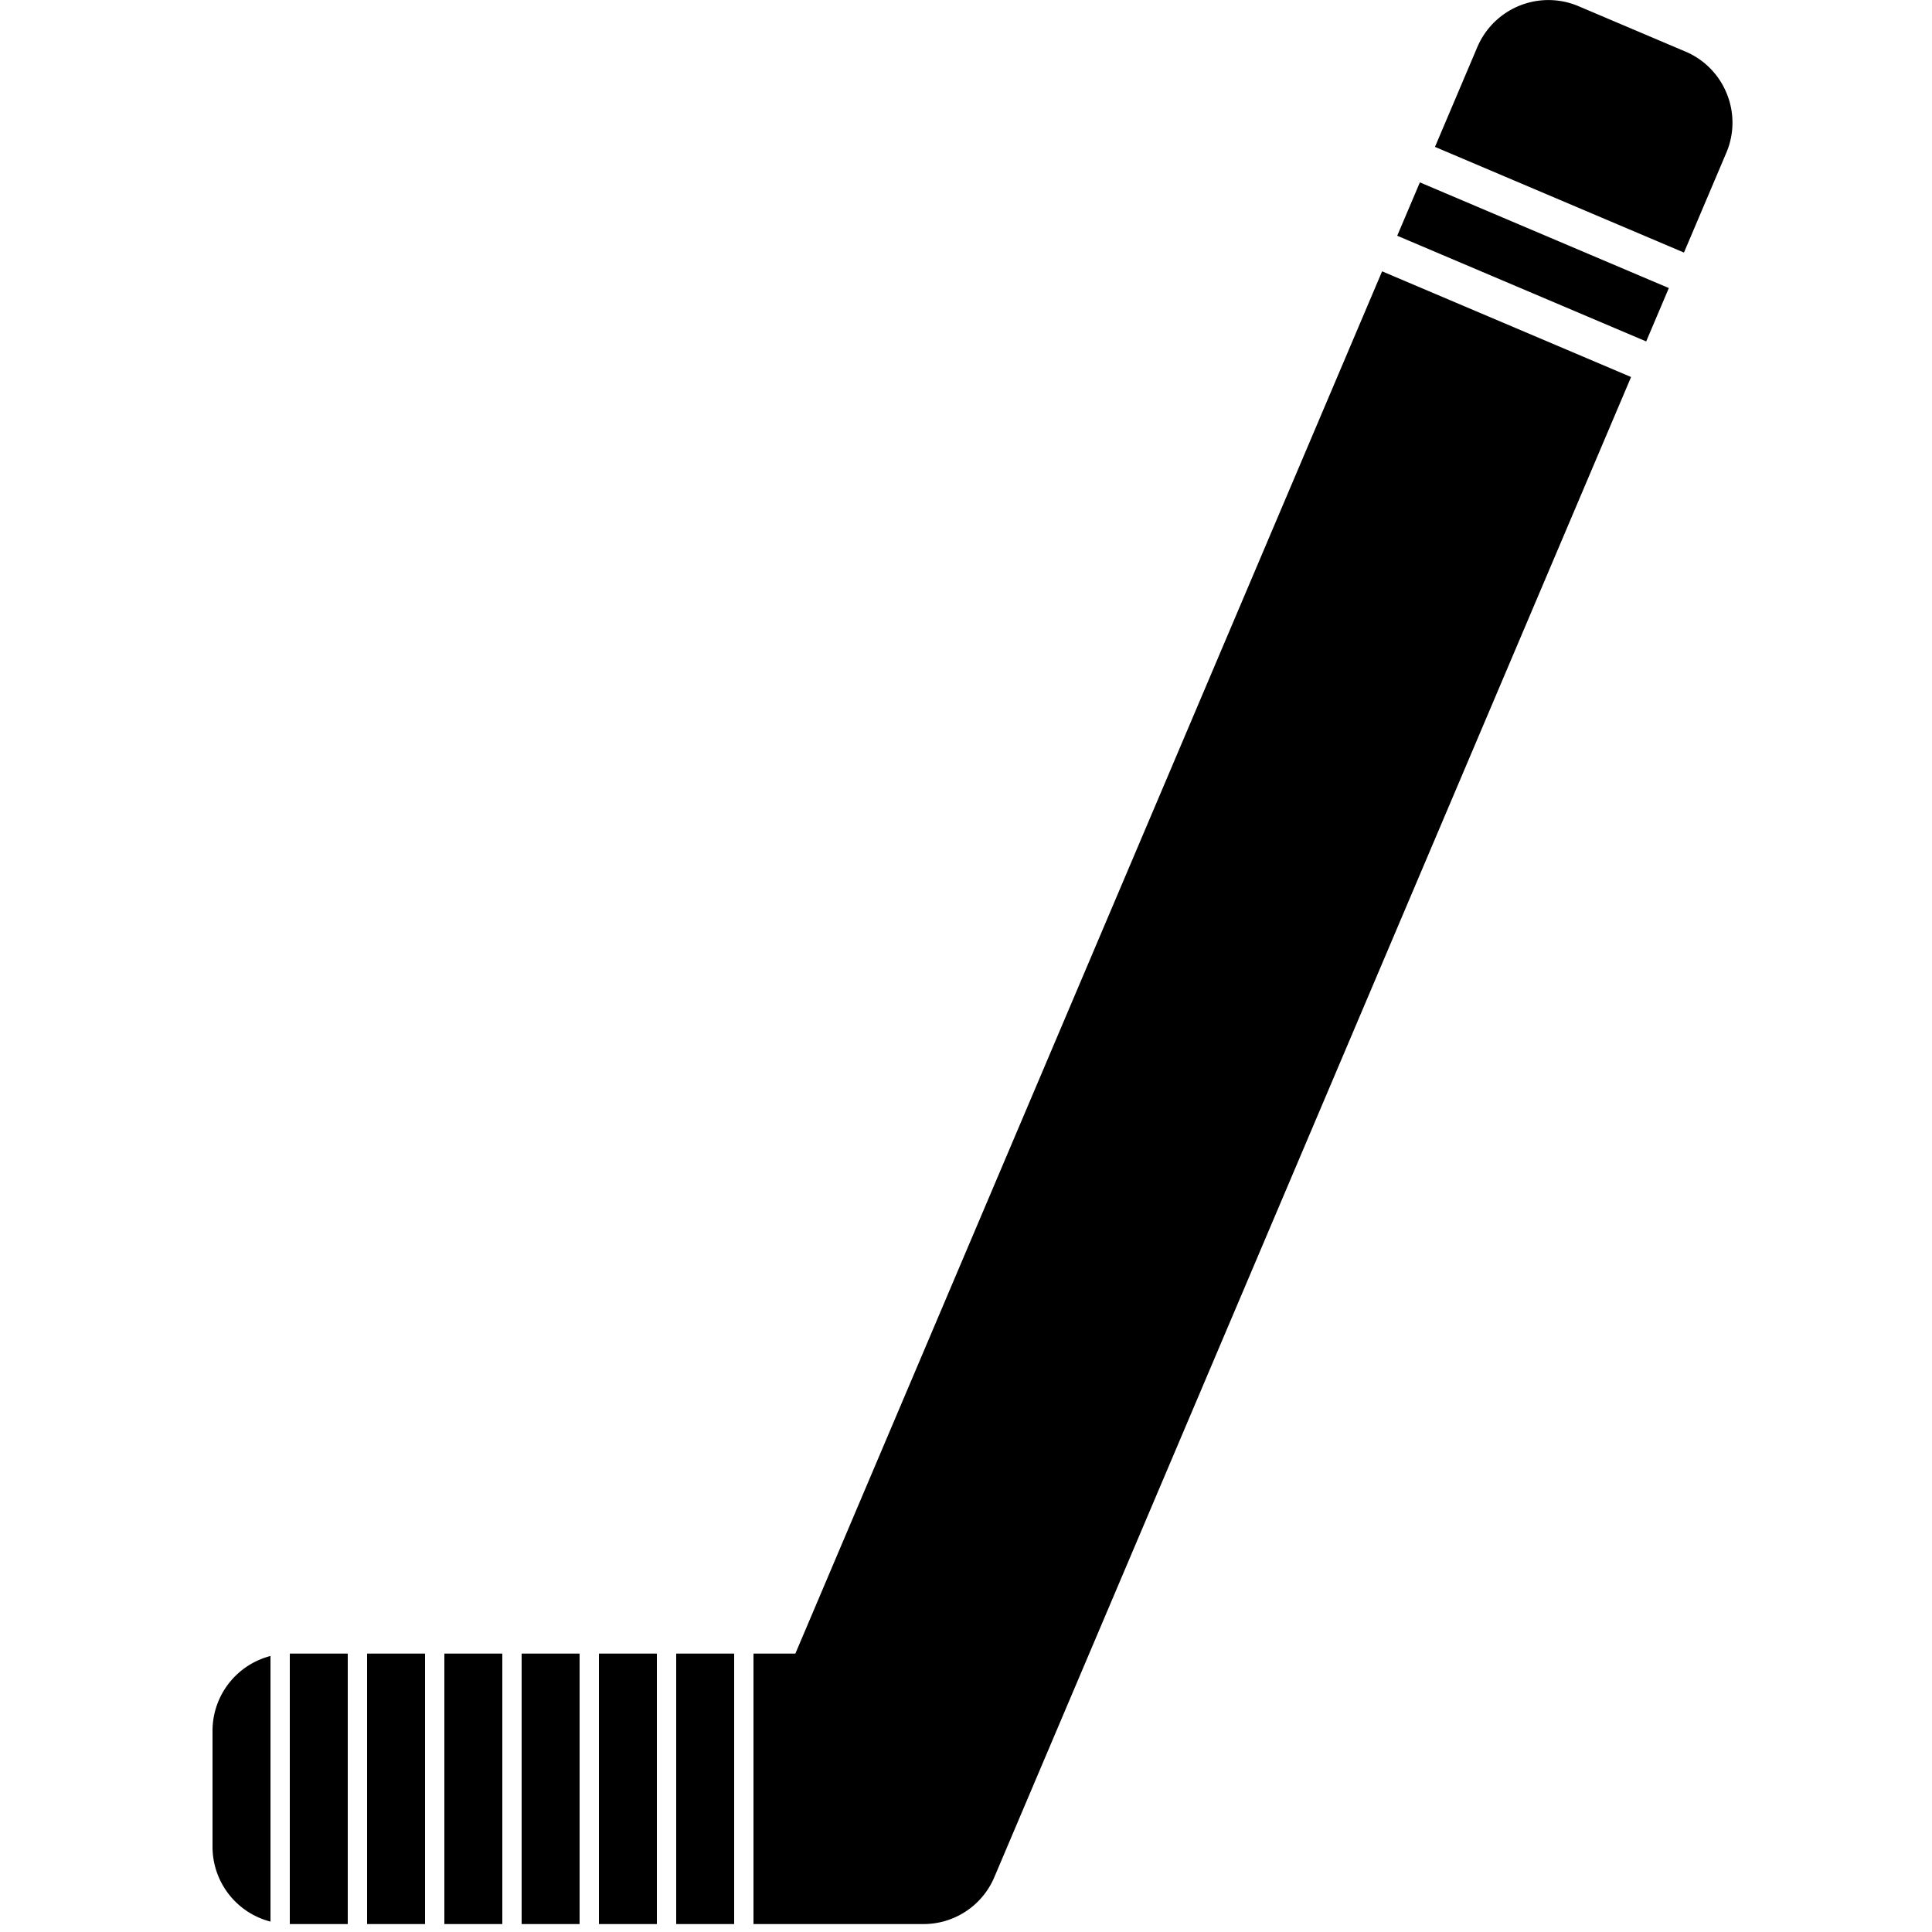 <svg xmlns="http://www.w3.org/2000/svg" xmlns:xlink="http://www.w3.org/1999/xlink" width="100" height="100" viewBox="0 0 100 100"><defs><clipPath id="b"><rect width="100" height="100"/></clipPath></defs><g id="a" clip-path="url(#b)"><path d="M-2683.235-454.411H-2692v-14h2.168l30.369-71.545,12.887,5.47L-2679.55-456.8A3.975,3.975,0,0,1-2683.235-454.411Zm-9.765,0h-3v-14h3v14Zm-4,0h-3v-14h3v14Zm-4,0h-3v-14h3v14Zm-4,0h-3v-14h3v14Zm-4,0h-3v-14h3v14Zm-4,0h-3v-14h3v14Zm-4-.127h0a4,4,0,0,1-3-3.874v-6a4,4,0,0,1,3-3.874v13.746Zm71.206-81.79h0l-12.886-5.47,1.173-2.762,12.886,5.47-1.172,2.761Zm1.954-4.6h0l-12.886-5.469,2.19-5.161a4,4,0,0,1,3.685-2.439,3.978,3.978,0,0,1,1.561.32l5.523,2.344a3.975,3.975,0,0,1,2.146,2.183,3.973,3.973,0,0,1-.027,3.062l-2.19,5.16Z" transform="translate(2731 554)"/></g></svg>